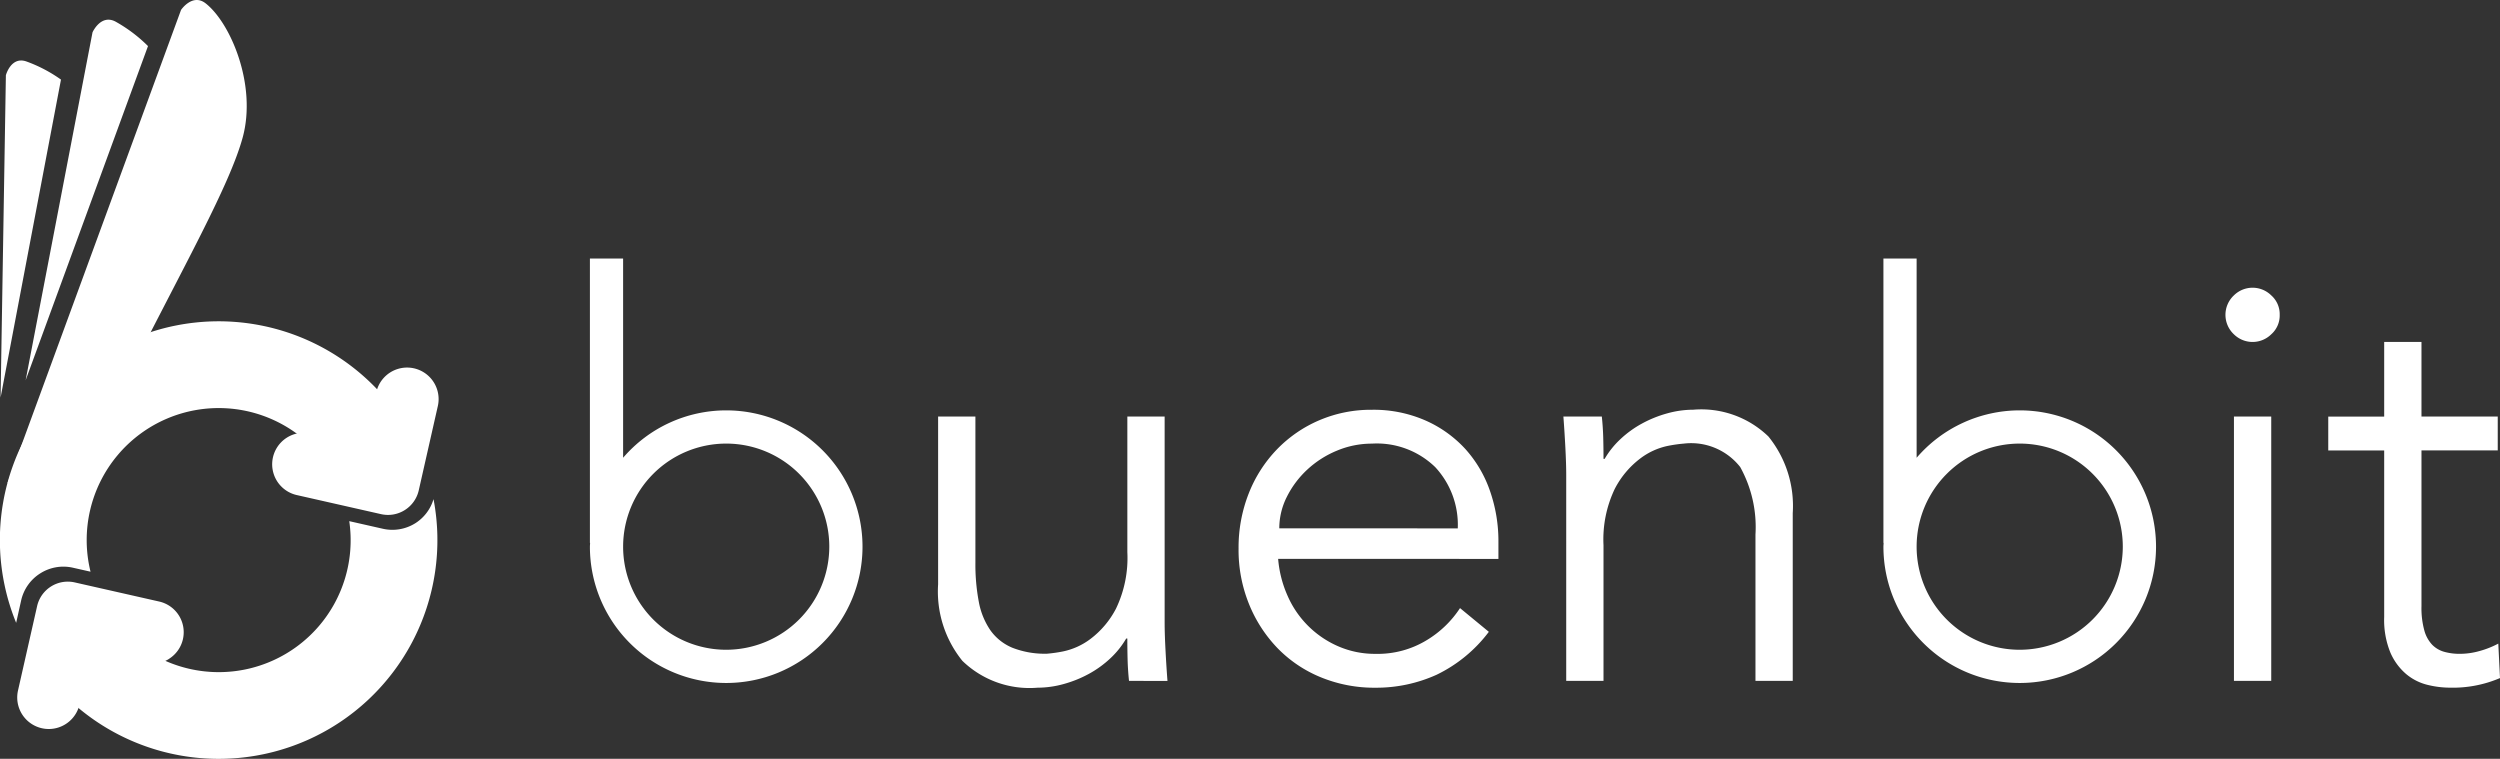 <svg xmlns="http://www.w3.org/2000/svg" width="135.085" height="41" viewBox="0 0 135.085 41">
  <rect x="0" y="0" width="135.085" height="41" fill="#333333" stroke="none"/>
  <g id="Grupo_285" data-name="Grupo 285" transform="translate(-164.857 -92.308)">
    <g id="Grupo_8" data-name="Grupo 8" transform="translate(164.857 92.308)">
      <g id="Grupo_7" data-name="Grupo 7">
        <g id="Grupo_1" data-name="Grupo 1" transform="translate(1.384 1.064)">
          <path id="Trazado_1" data-name="Trazado 1" d="M175.632,96.935a8.008,8.008,0,0,0-1.75-1.32c-.8-.428-1.248.577-1.248.577l-3.614,18.8Z" transform="translate(-169.019 -95.509)" fill="#fff"/>
        </g>
        <g id="Grupo_2" data-name="Grupo 2" transform="translate(0.032 3.269)">
          <path id="Trazado_2" data-name="Trazado 2" d="M168.216,103.171a7.746,7.746,0,0,0-1.877-.983c-.827-.282-1.1.747-1.1.747l-.286,17.416Z" transform="translate(-164.953 -102.139)" fill="#fff"/>
        </g>
        <path id="Trazado_3" data-name="Trazado 3" d="M166.074,118.418l9.377-25.574s.616-.913,1.329-.355c1.355,1.06,2.777,4.425,2,7.255-.712,2.6-3.2,6.972-6.143,12.82A12.7,12.7,0,0,1,166.074,118.418Z" transform="translate(-165.669 -92.308)" fill="#fff"/>
        <g id="Grupo_6" data-name="Grupo 6" transform="translate(0 17.364)">
          <g id="Grupo_3" data-name="Grupo 3" transform="translate(14.706 2.497)">
            <path id="Trazado_4" data-name="Trazado 4" d="M216.254,159.739a1.7,1.7,0,0,1-1.285.221l-4.554-1.031a1.7,1.7,0,0,1,.752-3.324l2.892.655.655-2.892a1.7,1.7,0,0,1,3.324.752l-1.031,4.554A1.7,1.7,0,0,1,216.254,159.739Z" transform="translate(-209.086 -152.04)" fill="#fff"/>
          </g>
          <g id="Grupo_4" data-name="Grupo 4" transform="translate(0.929 14.06)">
            <path id="Trazado_5" data-name="Trazado 5" d="M175.85,191a1.7,1.7,0,0,1-1.285.221l-2.892-.655-.654,2.892a1.7,1.7,0,0,1-3.324-.752l1.031-4.554a1.7,1.7,0,0,1,2.038-1.286l4.554,1.031a1.7,1.7,0,0,1,.533,3.1Z" transform="translate(-167.651 -186.819)" fill="#fff"/>
          </g>
          <g id="Grupo_5" data-name="Grupo 5">
            <path id="Trazado_6" data-name="Trazado 6" d="M192.036,174.726a2.329,2.329,0,0,1-1.767.3l-1.807-.409a7.127,7.127,0,0,1-12.522,5.6,46.489,46.489,0,0,1-3.993,2.51,11.818,11.818,0,0,0,21.068-9.3A2.318,2.318,0,0,1,192.036,174.726Z" transform="translate(-169.59 -163.821)" fill="#fff"/>
            <path id="Trazado_7" data-name="Trazado 7" d="M167.039,158.145a2.33,2.33,0,0,1,1.767-.3l.943.213a7.133,7.133,0,0,1,12.959-5.513c.061.1.111.2.167.3,1.18-.846,2.689-1.811,3.956-2.529-.053-.09-.1-.18-.16-.269a11.82,11.82,0,0,0-20.941,10.775L166,159.61A2.328,2.328,0,0,1,167.039,158.145Z" transform="translate(-164.857 -144.531)" fill="#fff"/>
          </g>
        </g>
      </g>
    </g>
    <g id="Grupo_9" data-name="Grupo 9" transform="translate(196.731 106.276)">
      <path id="Trazado_8" data-name="Trazado 8" d="M268.088,142.524a7.345,7.345,0,0,0-5.57,2.561V134.318h-1.794v15.365h.01c0,.069-.01.136-.01.206a7.365,7.365,0,1,0,7.365-7.365Zm0,12.935a5.57,5.57,0,1,1,5.571-5.57A5.577,5.577,0,0,1,268.088,155.459Z" transform="translate(-260.723 -134.318)" fill="#fff"/>
      <path id="Trazado_9" data-name="Trazado 9" d="M478.3,142.524a7.345,7.345,0,0,0-5.57,2.561V134.318h-1.794v15.365h.01c0,.069-.01.136-.01.206a7.365,7.365,0,1,0,7.365-7.365Zm0,12.935a5.57,5.57,0,1,1,5.57-5.57A5.577,5.577,0,0,1,478.3,155.459Z" transform="translate(-401.041 -134.318)" fill="#fff"/>
      <path id="Trazado_10" data-name="Trazado 10" d="M327.625,174.283q-.061-.58-.076-1.145t-.015-1.144h-.061a4.7,4.7,0,0,1-.854,1.068,5.642,5.642,0,0,1-1.16.84,6.356,6.356,0,0,1-1.358.549,5.316,5.316,0,0,1-1.419.2,5.212,5.212,0,0,1-4.06-1.45,5.951,5.951,0,0,1-1.312-4.136V160h2.015V167.9a10.832,10.832,0,0,0,.183,2.106,3.988,3.988,0,0,0,.626,1.541,2.745,2.745,0,0,0,1.19.946,4.787,4.787,0,0,0,1.877.321,7.76,7.76,0,0,0,.854-.122,3.72,3.72,0,0,0,1.481-.671,4.859,4.859,0,0,0,1.389-1.648,6.34,6.34,0,0,0,.61-3.052V160h2.015v11.141q0,.58.046,1.465t.107,1.679Z" transform="translate(-298.494 -151.46)" fill="#fff"/>
      <path id="Trazado_11" data-name="Trazado 11" d="M368.284,166.954a6.116,6.116,0,0,0,.519,2.015,5.267,5.267,0,0,0,2.747,2.717,4.935,4.935,0,0,0,1.984.4,5.088,5.088,0,0,0,2.793-.748,5.592,5.592,0,0,0,1.785-1.724l1.557,1.282a7.735,7.735,0,0,1-2.824,2.32,7.9,7.9,0,0,1-3.312.7,7.6,7.6,0,0,1-2.946-.565,6.89,6.89,0,0,1-2.335-1.572,7.438,7.438,0,0,1-1.541-2.381,7.779,7.779,0,0,1-.565-2.991,7.982,7.982,0,0,1,.55-2.991,7.233,7.233,0,0,1,1.526-2.381,7.015,7.015,0,0,1,2.289-1.572,7.1,7.1,0,0,1,2.838-.565,6.971,6.971,0,0,1,2.9.58,6.446,6.446,0,0,1,2.152,1.541,6.6,6.6,0,0,1,1.328,2.259,8.241,8.241,0,0,1,.458,2.762v.916Zm9.706-1.648a4.574,4.574,0,0,0-1.221-3.312,4.526,4.526,0,0,0-3.419-1.267,4.877,4.877,0,0,0-1.892.381,5.325,5.325,0,0,0-1.6,1.023,5.127,5.127,0,0,0-1.1,1.465,3.775,3.775,0,0,0-.412,1.709Z" transform="translate(-331.095 -150.724)" fill="#fff"/>
      <path id="Trazado_12" data-name="Trazado 12" d="M421.01,159.262q.061.581.076,1.144t.015,1.145h.061a4.686,4.686,0,0,1,.855-1.068,5.635,5.635,0,0,1,1.16-.839,6.344,6.344,0,0,1,1.358-.55,5.316,5.316,0,0,1,1.419-.2,5.215,5.215,0,0,1,4.06,1.45,5.955,5.955,0,0,1,1.312,4.136v9.066h-2.014v-7.906a6.7,6.7,0,0,0-.824-3.647,3.369,3.369,0,0,0-3.052-1.267,7.764,7.764,0,0,0-.855.122,3.717,3.717,0,0,0-1.481.672,4.844,4.844,0,0,0-1.389,1.648,6.333,6.333,0,0,0-.61,3.052v7.326h-2.015V162.406q0-.58-.046-1.465t-.107-1.679Z" transform="translate(-366.331 -150.724)" fill="#fff"/>
      <path id="Trazado_13" data-name="Trazado 13" d="M529.457,140.532a1.354,1.354,0,0,1-.458,1.053,1.437,1.437,0,0,1-2.015,0,1.44,1.44,0,0,1,0-2.106,1.437,1.437,0,0,1,2.015,0A1.354,1.354,0,0,1,529.457,140.532ZM529,160.311h-2.015V146.026H529Z" transform="translate(-438.15 -137.488)" fill="#fff"/>
      <path id="Trazado_14" data-name="Trazado 14" d="M552.392,153.74h-4.121v8.425a4.563,4.563,0,0,0,.153,1.3,1.831,1.831,0,0,0,.427.778,1.472,1.472,0,0,0,.656.382,3.1,3.1,0,0,0,.84.107,3.961,3.961,0,0,0,1.068-.153,4.9,4.9,0,0,0,1.007-.4l.092,1.862a6.475,6.475,0,0,1-2.717.519,5.1,5.1,0,0,1-1.206-.153,2.845,2.845,0,0,1-1.145-.58,3.182,3.182,0,0,1-.854-1.16,4.653,4.653,0,0,1-.336-1.923v-9h-3.022v-1.831h3.022V147.88h2.015v4.029h4.121Z" transform="translate(-449.303 -143.371)" fill="#fff"/>
    </g>
  </g>
</svg>
